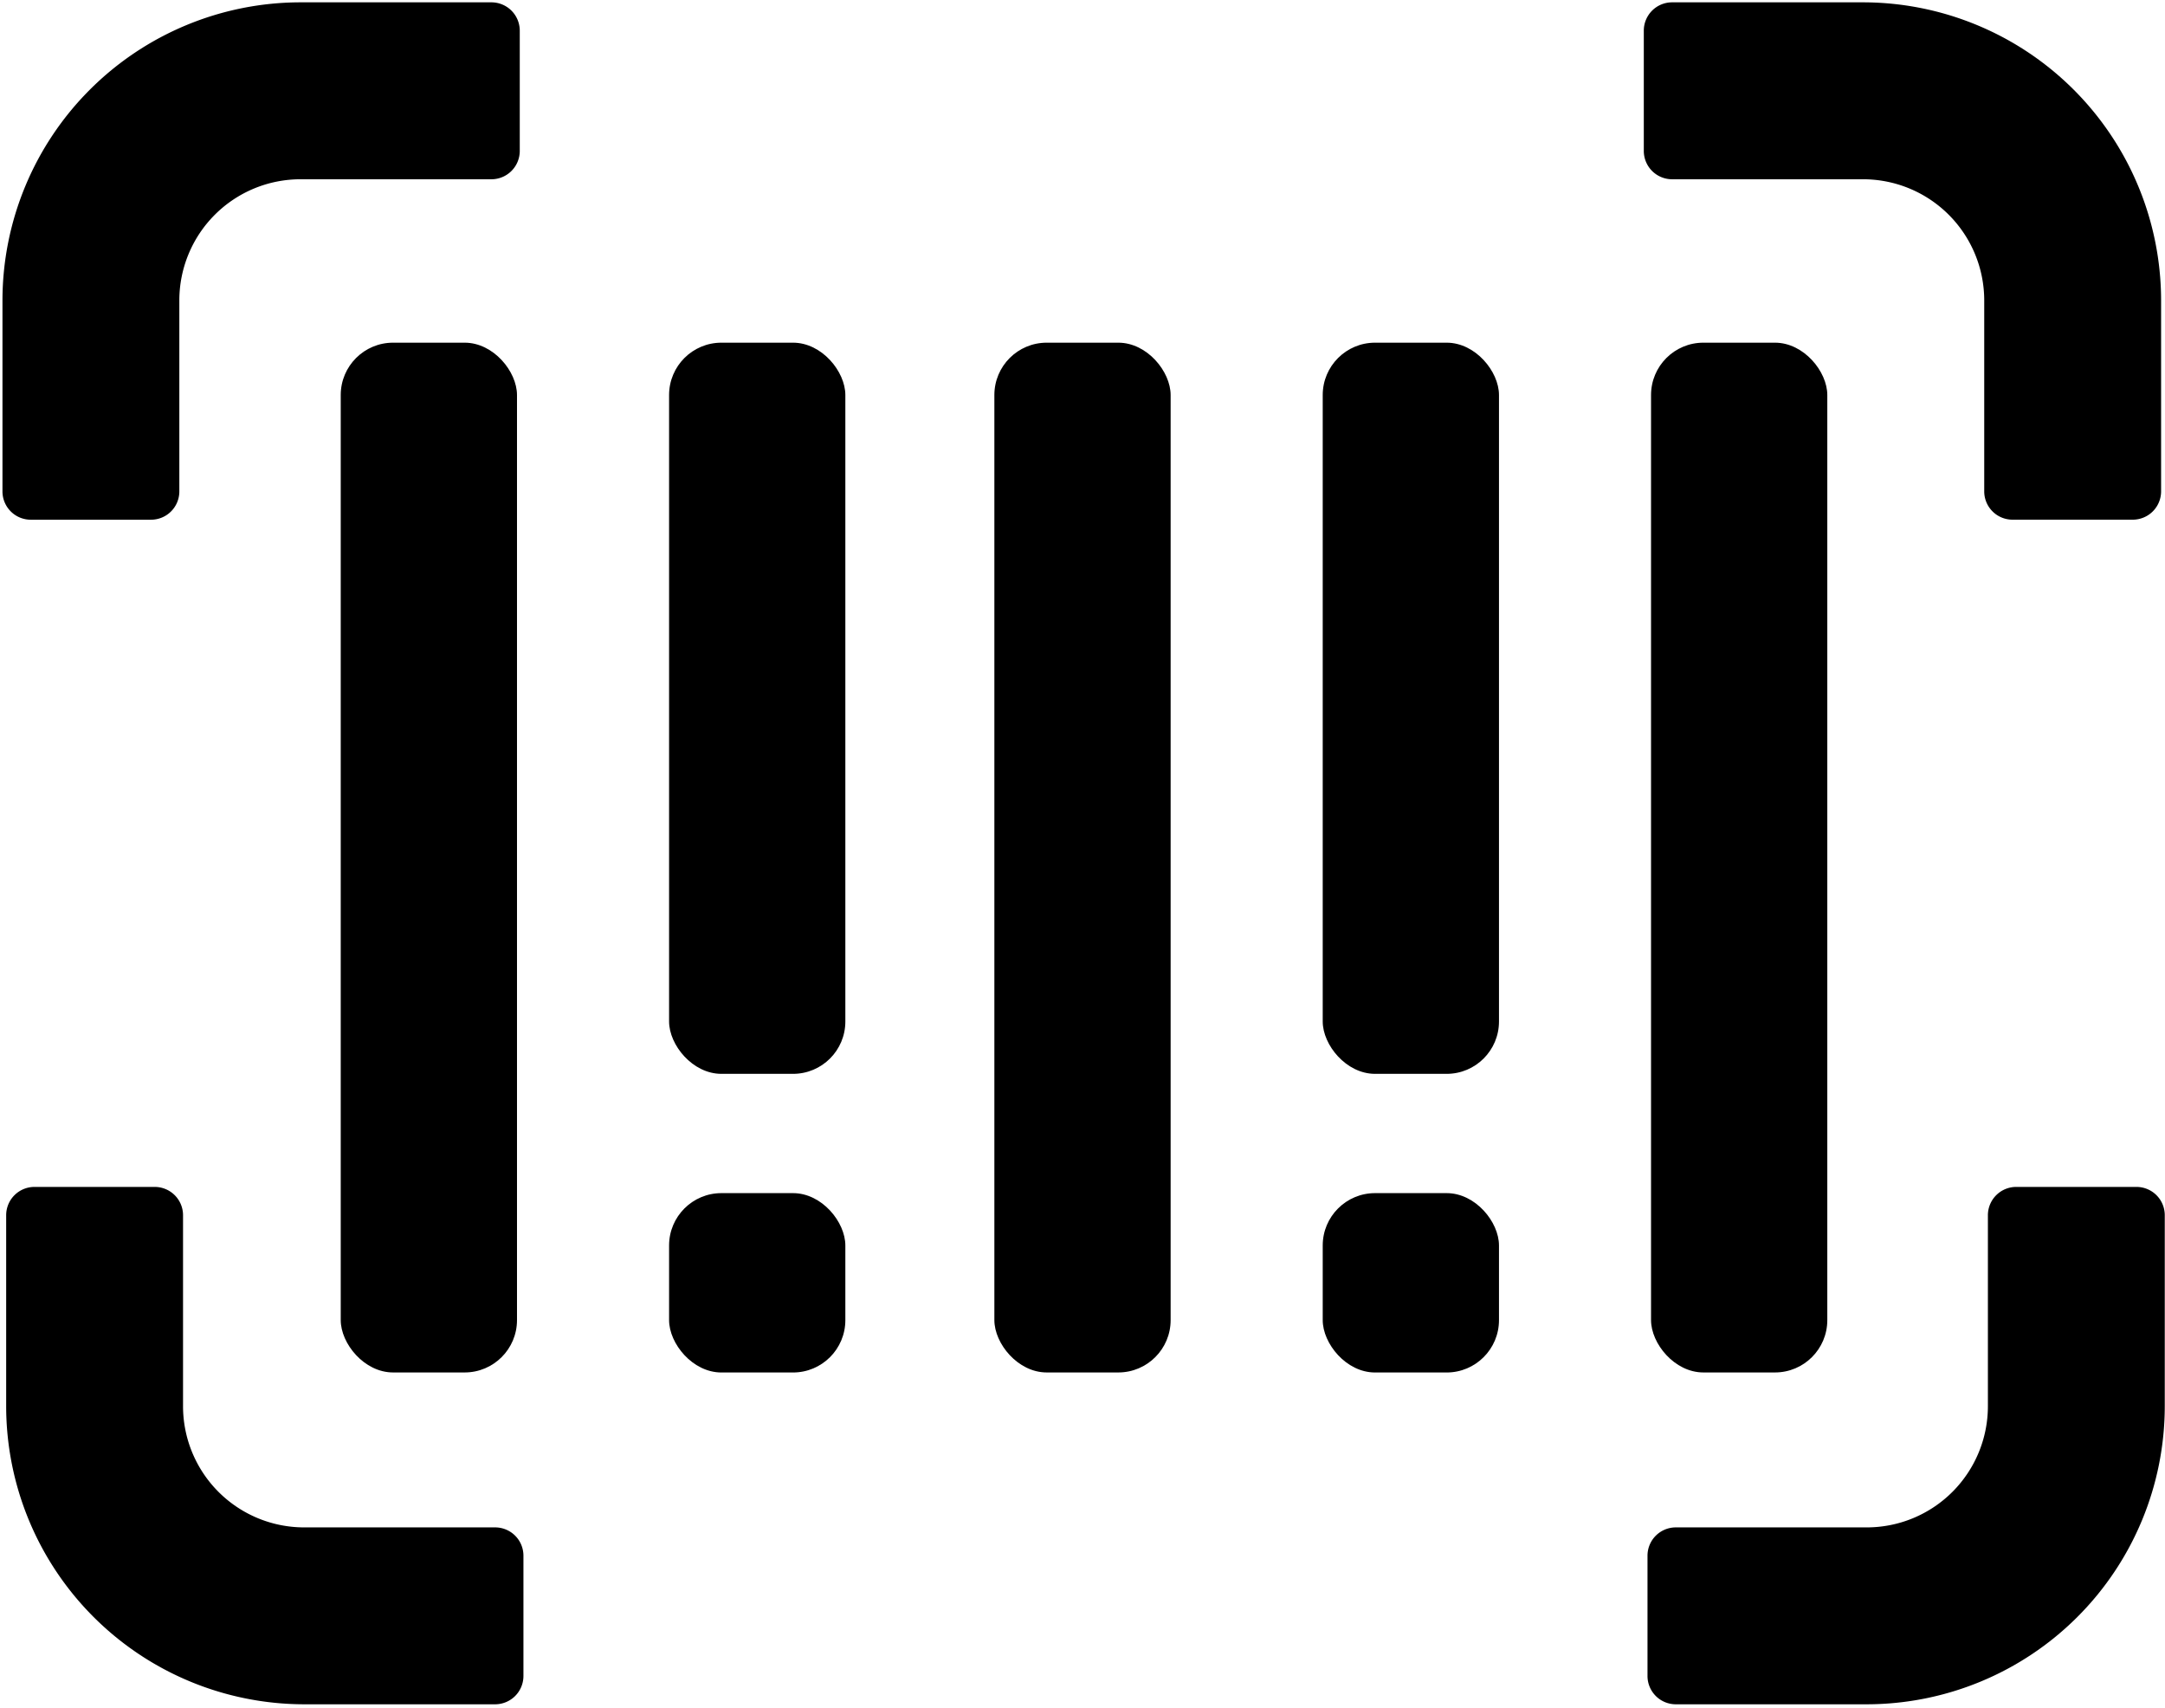 <svg id="Layer_1" data-name="Layer 1" xmlns="http://www.w3.org/2000/svg" viewBox="0 0 649 512"><path d="M501.24,53.73h57.28A36.32,36.32,0,0,1,594.81,90v57.28a8.48,8.48,0,0,0,8.48,8.48h36.06a8.49,8.49,0,0,0,8.48-8.48V90A89.42,89.42,0,0,0,558.52.7H501.24a8.49,8.49,0,0,0-8.48,8.49V45.24A8.49,8.49,0,0,0,501.24,53.73Z"/><path d="M9.22,155.77H45.28a8.48,8.48,0,0,0,8.48-8.48V90A36.32,36.32,0,0,1,90.05,53.73h57.28a8.5,8.5,0,0,0,8.48-8.49V9.19A8.5,8.5,0,0,0,147.33.7H90.05A89.41,89.41,0,0,0,.74,90v57.28A8.48,8.48,0,0,0,9.22,155.77Z"/><path d="M148.43,457.8H91.15a36.32,36.32,0,0,1-36.28-36.29V364.23a8.49,8.49,0,0,0-8.48-8.48H10.33a8.48,8.48,0,0,0-8.48,8.48v57.28a89.41,89.41,0,0,0,89.3,89.31h57.28a8.49,8.49,0,0,0,8.48-8.48V466.28A8.48,8.48,0,0,0,148.43,457.8Z"/><path d="M640.45,355.75H604.39a8.49,8.49,0,0,0-8.48,8.48v57.28a36.33,36.33,0,0,1-36.29,36.29H502.35a8.48,8.48,0,0,0-8.48,8.48v36.06a8.49,8.49,0,0,0,8.48,8.48h57.27a89.41,89.41,0,0,0,89.31-89.31V364.23A8.48,8.48,0,0,0,640.45,355.75Z"/><rect x="102.14" y="102.71" width="52.84" height="308.65" rx="15.69"/><rect x="200.57" y="102.71" width="52.84" height="219.15" rx="15.69"/><rect x="298.08" y="102.71" width="52.84" height="308.65" rx="15.69"/><rect x="494.93" y="102.71" width="52.84" height="308.65" rx="15.69"/><rect x="396.51" y="102.71" width="52.84" height="219.15" rx="15.69"/><rect x="200.57" y="357.61" width="52.84" height="53.76" rx="15.69"/><rect x="396.51" y="357.61" width="52.84" height="53.76" rx="15.69"/></svg>